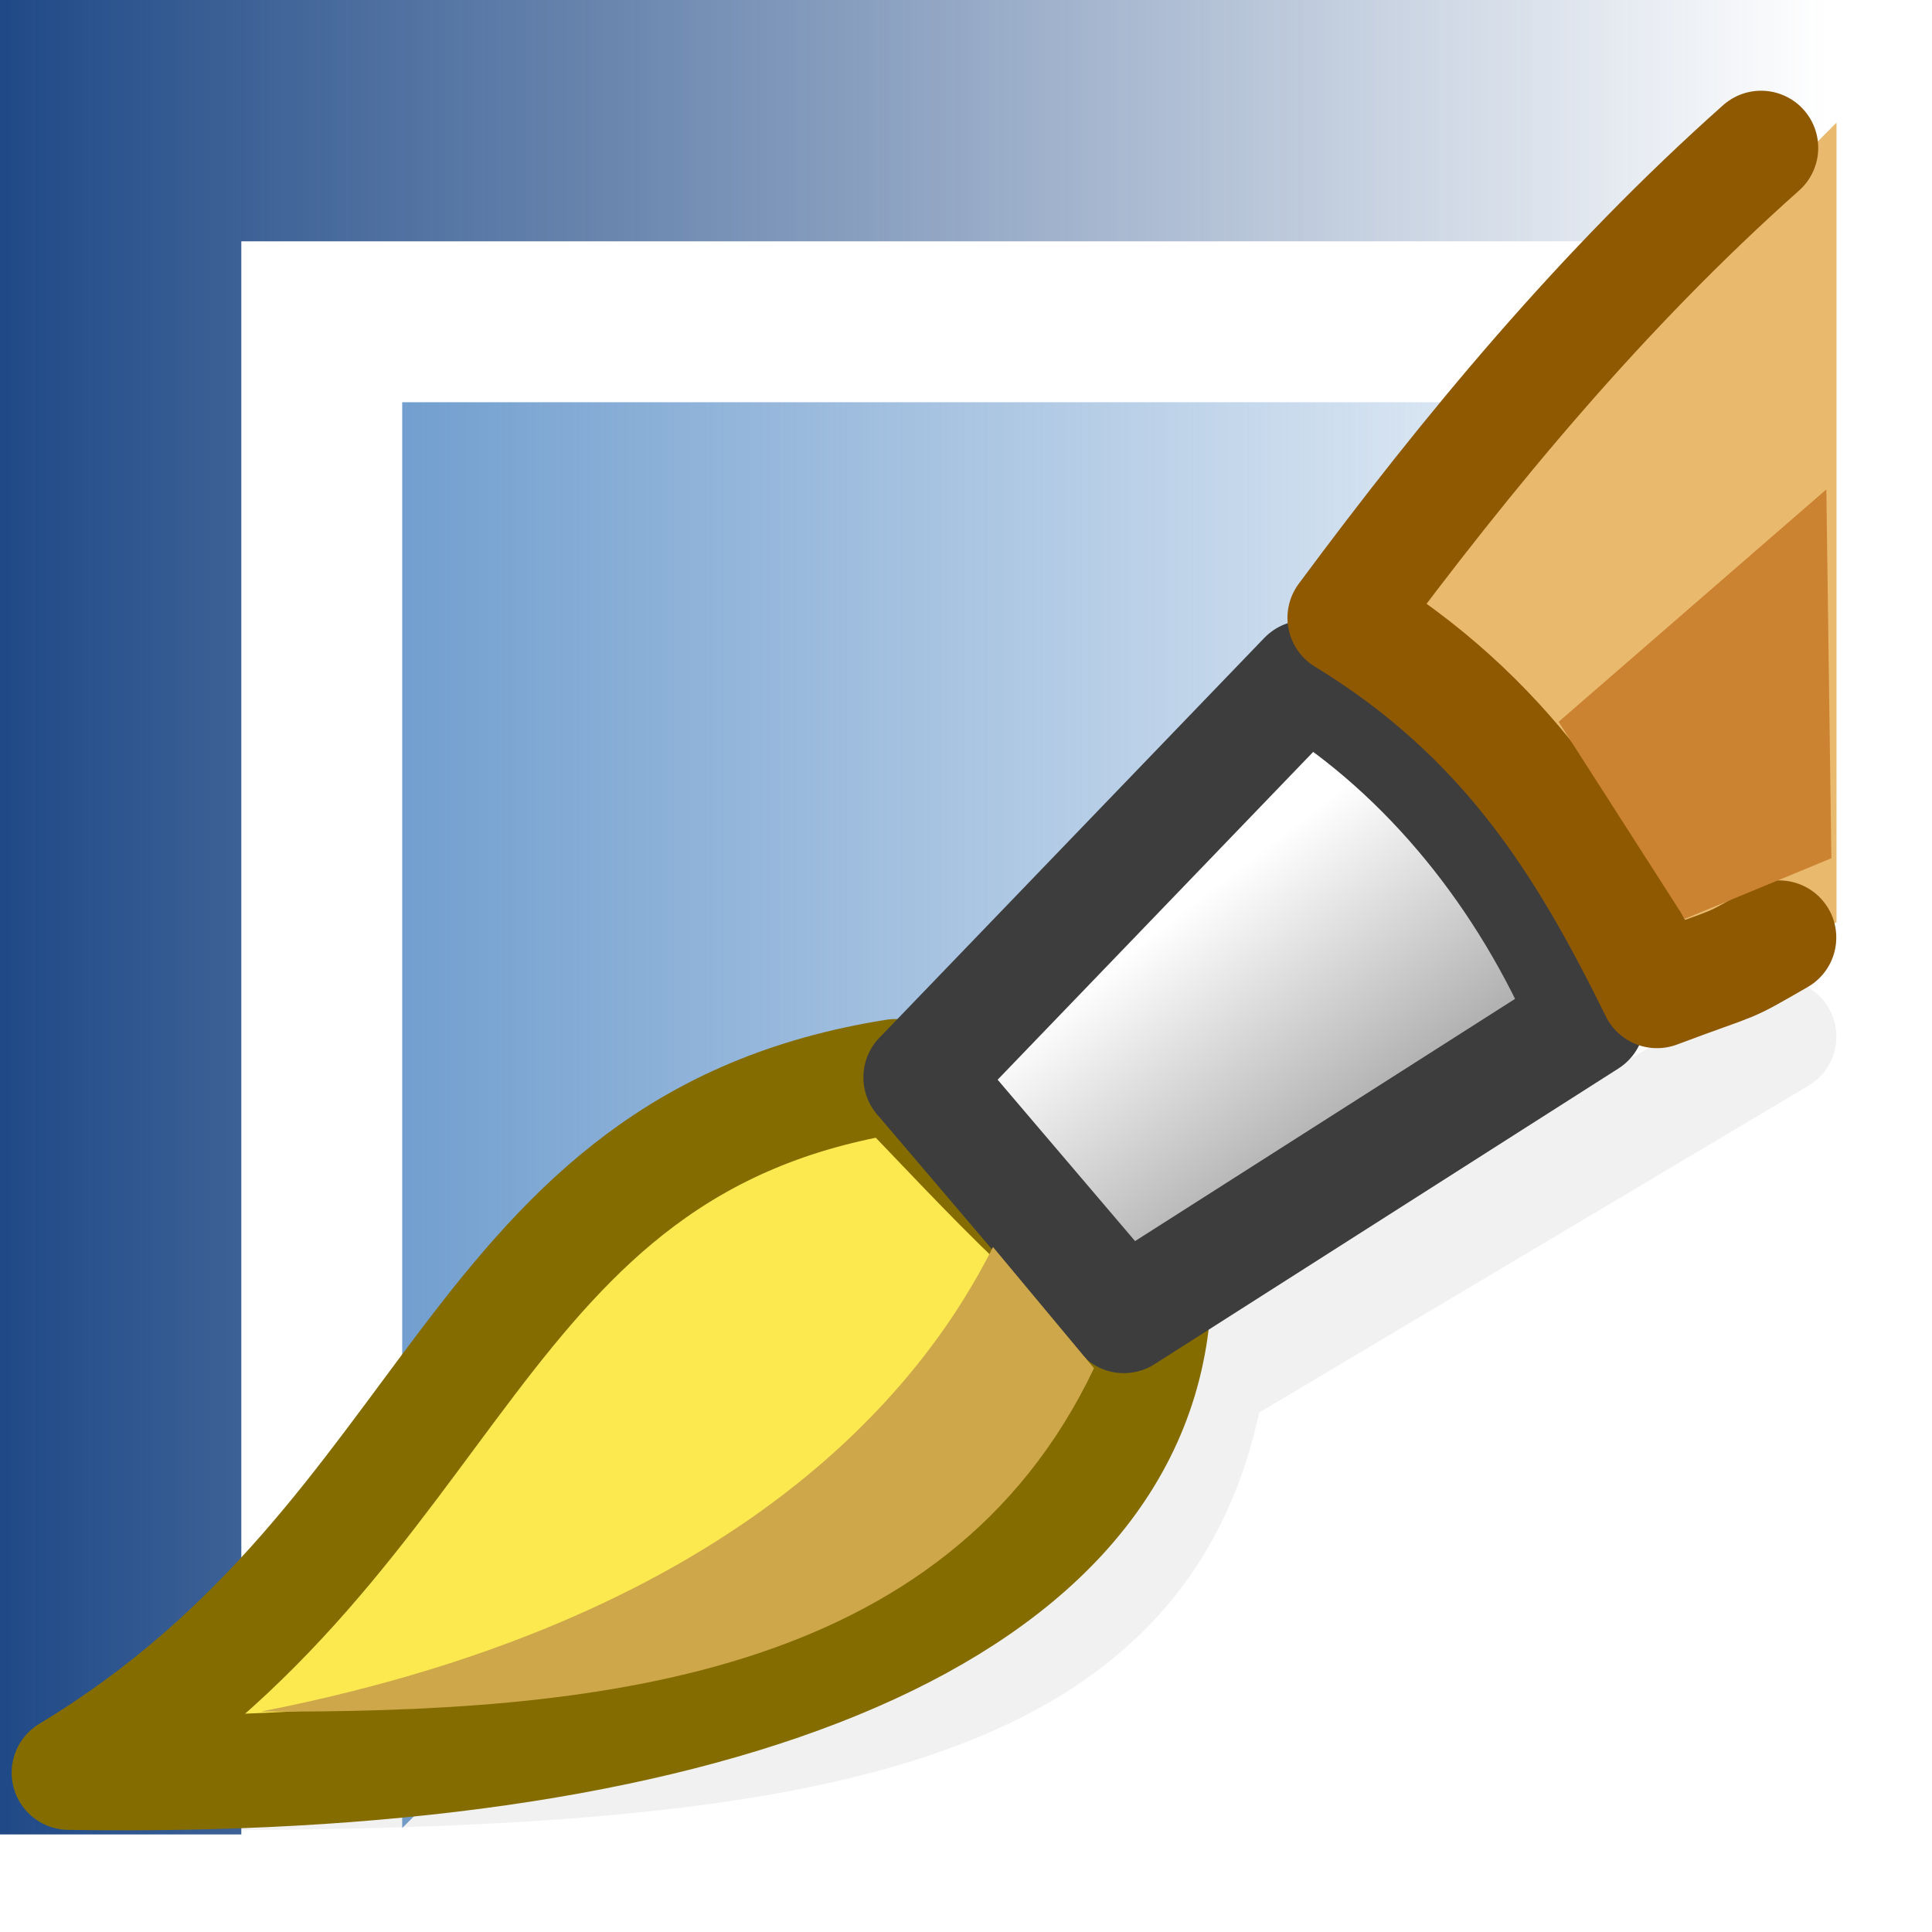 <?xml version="1.0" encoding="UTF-8" standalone="no"?>
<!-- Created with Inkscape (http://www.inkscape.org/) -->

<svg
   xmlns:dc="http://purl.org/dc/elements/1.1/"
   xmlns:cc="http://creativecommons.org/ns#"
   xmlns:rdf="http://www.w3.org/1999/02/22-rdf-syntax-ns#"
   xmlns:svg="http://www.w3.org/2000/svg"
   xmlns="http://www.w3.org/2000/svg"
   xmlns:xlink="http://www.w3.org/1999/xlink"
   xmlns:sodipodi="http://sodipodi.sourceforge.net/DTD/sodipodi-0.dtd"
   xmlns:inkscape="http://www.inkscape.org/namespaces/inkscape"
   width="22"
   height="22"
   id="svg6944"
   sodipodi:version="0.32"
   inkscape:version="0.48.1 r9760"
   version="1.0"
   sodipodi:docname="dialog-fill-and-stroke.svg"
   inkscape:output_extension="org.inkscape.output.svg.inkscape">
  <defs
     id="defs6946">
    <linearGradient
       inkscape:collect="always"
       id="linearGradient869">
      <stop
         style="stop-color:#ffffff;stop-opacity:1;"
         offset="0"
         id="stop871" />
      <stop
         style="stop-color:#ffffff;stop-opacity:0;"
         offset="1"
         id="stop873" />
    </linearGradient>
    <linearGradient
       inkscape:collect="always"
       id="linearGradient857">
      <stop
         style="stop-color:#204a87;stop-opacity:1;"
         offset="0"
         id="stop859" />
      <stop
         style="stop-color:#204a87;stop-opacity:0;"
         offset="1"
         id="stop861" />
    </linearGradient>
    <linearGradient
       inkscape:collect="always"
       id="linearGradient841">
      <stop
         style="stop-color:#729fcf;stop-opacity:1;"
         offset="0"
         id="stop843" />
      <stop
         style="stop-color:#729fcf;stop-opacity:0;"
         offset="1"
         id="stop845" />
    </linearGradient>
    <mask
       maskUnits="userSpaceOnUse"
       id="mask10969">
      <rect
         style="fill:url(#linearGradient10973);fill-opacity:1;fill-rule:evenodd;stroke:none;stroke-width:1;marker:none;visibility:visible;display:inline;overflow:visible;enable-background:accumulate"
         id="rect10971"
         width="16"
         height="16"
         x="-526"
         y="-144"
         transform="scale(-1,-1)" />
    </mask>
    <linearGradient
       inkscape:collect="always"
       xlink:href="#linearGradient10843"
       id="linearGradient10973"
       gradientUnits="userSpaceOnUse"
       gradientTransform="translate(-1036,-272)"
       x1="510"
       y1="136"
       x2="526"
       y2="136" />
    <linearGradient
       id="linearGradient10843">
      <stop
         style="stop-color:#000000;stop-opacity:1"
         offset="0"
         id="stop10845" />
      <stop
         style="stop-color:#7f7f7f;stop-opacity:1"
         offset="0.351"
         id="stop10847" />
      <stop
         style="stop-color:#bfbfbf;stop-opacity:1"
         offset="0.597"
         id="stop10849" />
      <stop
         style="stop-color:#ffffff;stop-opacity:1"
         offset="1"
         id="stop10853" />
    </linearGradient>
    <filter
       inkscape:collect="always"
       id="filter10925"
       x="-0.06"
       width="1.12"
       y="-0.121"
       height="1.241"
       color-interpolation-filters="sRGB">
      <feGaussianBlur
         inkscape:collect="always"
         stdDeviation="0.374"
         id="feGaussianBlur10927" />
    </filter>
    <linearGradient
       id="linearGradient3466">
      <stop
         style="stop-color:#ffffff;stop-opacity:1"
         offset="0"
         id="stop3468" />
      <stop
         style="stop-color:#a0a0a0;stop-opacity:1;"
         offset="1"
         id="stop3470" />
    </linearGradient>
    <linearGradient
       inkscape:collect="always"
       xlink:href="#linearGradient869"
       id="linearGradient3089"
       gradientUnits="userSpaceOnUse"
       x1="6"
       y1="6"
       x2="33"
       y2="22" />
    <linearGradient
       inkscape:collect="always"
       xlink:href="#linearGradient857"
       id="linearGradient3091"
       gradientUnits="userSpaceOnUse"
       gradientTransform="matrix(0.996,0,0,0.996,0.171,0.171)"
       x1="3.7971571e-05"
       y1="22.725"
       x2="45.45"
       y2="22.725" />
    <linearGradient
       inkscape:collect="always"
       xlink:href="#linearGradient841"
       id="linearGradient3093"
       gradientUnits="userSpaceOnUse"
       gradientTransform="matrix(0.96,0,0,0.96,1.819,1.819)"
       x1="8.522"
       y1="26.986"
       x2="45.45"
       y2="26.986" />
    <linearGradient
       inkscape:collect="always"
       xlink:href="#linearGradient3466"
       id="linearGradient3095"
       gradientUnits="userSpaceOnUse"
       gradientTransform="translate(554.031,-45.945)"
       x1="-33.816"
       y1="181.937"
       x2="-32.052"
       y2="184.226" />
  </defs>
  <sodipodi:namedview
     id="base"
     pagecolor="#ffffff"
     bordercolor="#666666"
     borderopacity="1.0"
     inkscape:pageopacity="0.0"
     inkscape:pageshadow="2"
     inkscape:zoom="8.0588076"
     inkscape:cx="-1.7289886"
     inkscape:cy="21.4396"
     inkscape:document-units="px"
     inkscape:current-layer="layer1"
     showgrid="true"
     inkscape:window-width="1024"
     inkscape:window-height="737"
     inkscape:window-x="0"
     inkscape:window-y="1">
    <inkscape:grid
       type="xygrid"
       id="grid865"
       empspacing="5"
       visible="true"
       enabled="true"
       snapvisiblegridlinesonly="true" />
  </sodipodi:namedview>
  <g
     inkscape:label="Layer 1"
     inkscape:groupmode="layer"
     id="layer1"
     transform="translate(0,-26)">
    <g
       id="g3075"
       transform="matrix(0.458,0,0,0.458,-1.9080893e-5,26)">
      <rect
         y="6"
         x="6"
         height="37"
         width="39"
         id="rect867"
         style="color:#000000;fill:url(#linearGradient3089);fill-opacity:1;stroke-width:6;stroke-miterlimit:4;stroke-dasharray:none;marker:none;visibility:visible;display:inline;overflow:visible;enable-background:accumulate" />
      <rect
         transform="matrix(2.841,0,0,2.841,-1448.708,-363.597)"
         mask="url(#mask10969)"
         style="fill:none;stroke:none;stroke-width:1;marker:none;display:inline"
         id="rect9392"
         width="16"
         height="16"
         x="510"
         y="128" />
      <path
         sodipodi:nodetypes="ccc"
         id="path9388"
         d="M 3,42.609 3,3 42.609,3"
         style="fill:none;stroke:url(#linearGradient3091);stroke-width:6;stroke-linecap:square;stroke-linejoin:miter;stroke-miterlimit:4;stroke-opacity:1;stroke-dasharray:none"
         inkscape:connector-curvature="0" />
      <path
         sodipodi:nodetypes="cccc"
         id="path9390"
         d="M 10,10 45.45,10 10,45.45 10,10 z"
         style="fill:url(#linearGradient3093);fill-opacity:1;fill-rule:evenodd;stroke:none;stroke-width:1;marker:none;display:inline"
         inkscape:connector-curvature="0" />
      <g
         transform="matrix(2.841,0,0,2.841,-1448.708,-363.597)"
         id="g10952">
        <path
           style="opacity:0.3;fill:none;stroke:#646464;stroke-width:1px;stroke-linecap:round;stroke-linejoin:miter;stroke-opacity:1;filter:url(#filter10925)"
           d="m 511.5,143.5 c 5.5,0 8.5,-0.496 9,-3.471 l 5,-2.975"
           id="path9396"
           sodipodi:nodetypes="ccc"
           inkscape:connector-curvature="0" />
        <path
           style="fill:#e9b96e;fill-opacity:1;fill-rule:evenodd;stroke:none"
           d="m 521.631,133.455 2.979,3 1.391,-0.4 0,-7"
           id="path9398"
           sodipodi:nodetypes="cccc"
           inkscape:connector-curvature="0" />
        <path
           style="fill:#fce94f;fill-opacity:1;fill-rule:evenodd;stroke:#846c00;stroke-width:1px;stroke-linecap:round;stroke-linejoin:round;stroke-opacity:1"
           d="m 510.531,143.496 c 3.461,-2.087 3.469,-5.502 7.234,-6.096 0.5,0.495 1.656,1.815 2.257,2.034 -0.221,2.752 -4.022,4.15 -9.491,4.062 z"
           id="path9400"
           sodipodi:nodetypes="cccc"
           inkscape:connector-curvature="0" />
        <path
           style="fill:url(#linearGradient3095);fill-opacity:1;fill-rule:evenodd;stroke:#3d3d3d;stroke-width:1px;stroke-linecap:round;stroke-linejoin:round;stroke-miterlimit:4;stroke-opacity:1;stroke-dasharray:none;stroke-dashoffset:0;marker:none;display:inline"
           d="m 517.985,137.411 3.369,-3.5 c 1.067,0.667 1.935,1.734 2.47,3 l -4.06,2.588 -1.779,-2.089 z"
           id="path9402"
           sodipodi:nodetypes="ccccc"
           inkscape:connector-curvature="0" />
        <path
           style="fill:none;stroke:#8f5902;stroke-width:1px;stroke-linecap:round;stroke-linejoin:round;stroke-opacity:1"
           d="m 525.341,129.276 c -1.391,1.238 -2.563,2.654 -3.645,4.113 1.421,0.867 2.111,2 2.734,3.266 0.77,-0.289 0.565,-0.179 1.069,-0.468"
           id="path9404"
           sodipodi:nodetypes="cccc"
           inkscape:connector-curvature="0" />
        <path
           style="fill:#cda74a;fill-opacity:1;fill-rule:evenodd;stroke:none;stroke-width:1;marker:none;visibility:visible;display:inline;overflow:visible;enable-background:accumulate"
           d="m 518.619,138.895 c -0.575,1.149 -2.121,3.226 -6.408,4.066 2.88,0.01 5.988,-0.266 7.292,-3.005 l -0.884,-1.061 z"
           id="path10948"
           sodipodi:nodetypes="cccc"
           inkscape:connector-curvature="0" />
        <path
           style="fill:#cb8331;fill-opacity:1;fill-rule:evenodd;stroke:none;stroke-width:1;marker:none;visibility:visible;display:inline;overflow:visible;enable-background:accumulate"
           d="m 525.911,132.266 -2.342,2.033 1.105,1.724 1.282,-0.53 -0.044,-3.226 z"
           id="path10950"
           inkscape:connector-curvature="0" />
      </g>
    </g>
  </g>
</svg>
